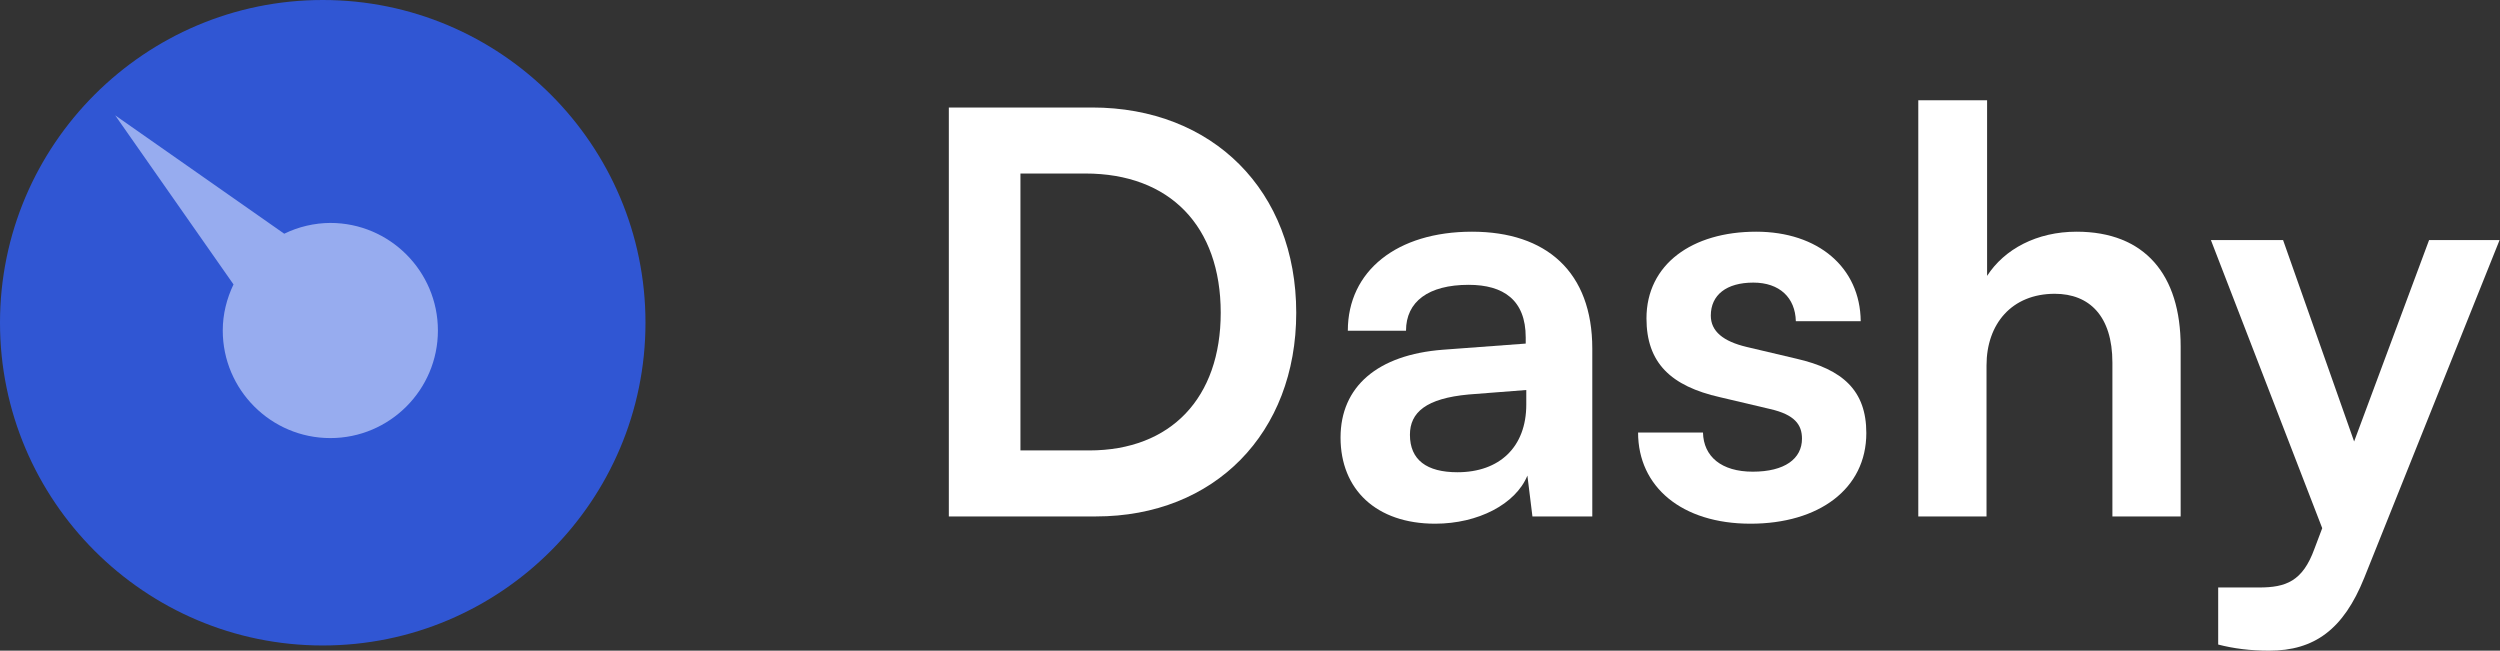 <svg width="146" height="38" viewBox="0 0 146 38" fill="none" xmlns="http://www.w3.org/2000/svg">
<rect x="0" y="0" width="146" height="38" fill="#333333" stroke="none"/>
<path d="M64.004 30.16C70.93 30.16 75.7 25.292 75.7 18.268C75.7 11.146 70.832 6.278 63.776 6.278H55.412V30.16H64.004ZM63.383 10.133C68.317 10.133 71.29 13.204 71.29 18.268C71.29 23.234 68.382 26.305 63.612 26.305H59.594V10.133H63.383Z" fill="white"/>
<path d="M83.81 30.584C86.325 30.584 88.514 29.441 89.2 27.775L89.494 30.16H92.99V20.359C92.99 15.883 90.311 13.531 85.966 13.531C81.588 13.531 78.713 15.818 78.713 19.313H82.111C82.111 17.615 83.418 16.634 85.77 16.634C87.795 16.634 89.102 17.517 89.102 19.705V20.065L84.267 20.424C80.445 20.718 78.288 22.58 78.288 25.553C78.288 28.591 80.379 30.584 83.81 30.584ZM85.116 27.579C83.32 27.579 82.34 26.86 82.34 25.39C82.34 24.083 83.287 23.266 85.77 23.038L89.135 22.776V23.626C89.135 26.109 87.567 27.579 85.116 27.579Z" fill="white"/>
<path d="M95.664 25.259C95.664 28.428 98.212 30.584 102.23 30.584C106.216 30.584 108.993 28.559 108.993 25.292C108.993 22.809 107.621 21.568 104.909 20.947L102.002 20.261C100.63 19.934 99.911 19.346 99.911 18.431C99.911 17.223 100.826 16.504 102.394 16.504C103.929 16.504 104.844 17.386 104.877 18.758H108.666C108.634 15.622 106.183 13.531 102.557 13.531C98.833 13.531 96.154 15.426 96.154 18.595C96.154 21.175 97.559 22.548 100.466 23.201L103.374 23.887C104.811 24.214 105.236 24.802 105.236 25.619C105.236 26.795 104.223 27.546 102.361 27.546C100.532 27.546 99.486 26.664 99.454 25.259H95.664Z" fill="white"/>
<path d="M116.013 30.16V21.339C116.013 18.921 117.483 17.157 119.999 17.157C122.025 17.157 123.364 18.464 123.364 21.175V30.16H127.35V20.228C127.35 16.046 125.259 13.531 121.273 13.531C118.954 13.531 117.059 14.544 116.046 16.112V5.854H112.028V30.16H116.013Z" fill="white"/>
<path d="M129.542 37.641C130.424 37.87 131.404 38 132.515 38C135.161 38 136.86 36.759 138.069 33.753L145.975 14.021H141.858L137.481 25.782L133.332 14.021H129.117L135.618 30.846L135.161 32.054C134.475 33.949 133.495 34.309 131.927 34.309H129.542V37.641Z" fill="white"/>
<path d="M18.848 0C8.454 0 0 8.454 0 18.848C0 29.241 8.454 37.696 18.848 37.696C29.241 37.696 37.696 29.241 37.696 18.848C37.696 8.454 29.241 0 18.848 0Z" fill="#3056D3"/>
<path d="M19.292 25.584C15.828 25.584 13.009 22.765 13.009 19.302C13.009 18.334 13.246 17.429 13.637 16.61L6.727 6.736L16.599 13.649C17.438 13.24 18.358 13.024 19.292 13.019C22.756 13.019 25.574 15.838 25.574 19.302C25.574 22.765 22.756 25.584 19.292 25.584Z" fill="#97ACEF"/>
</svg>
